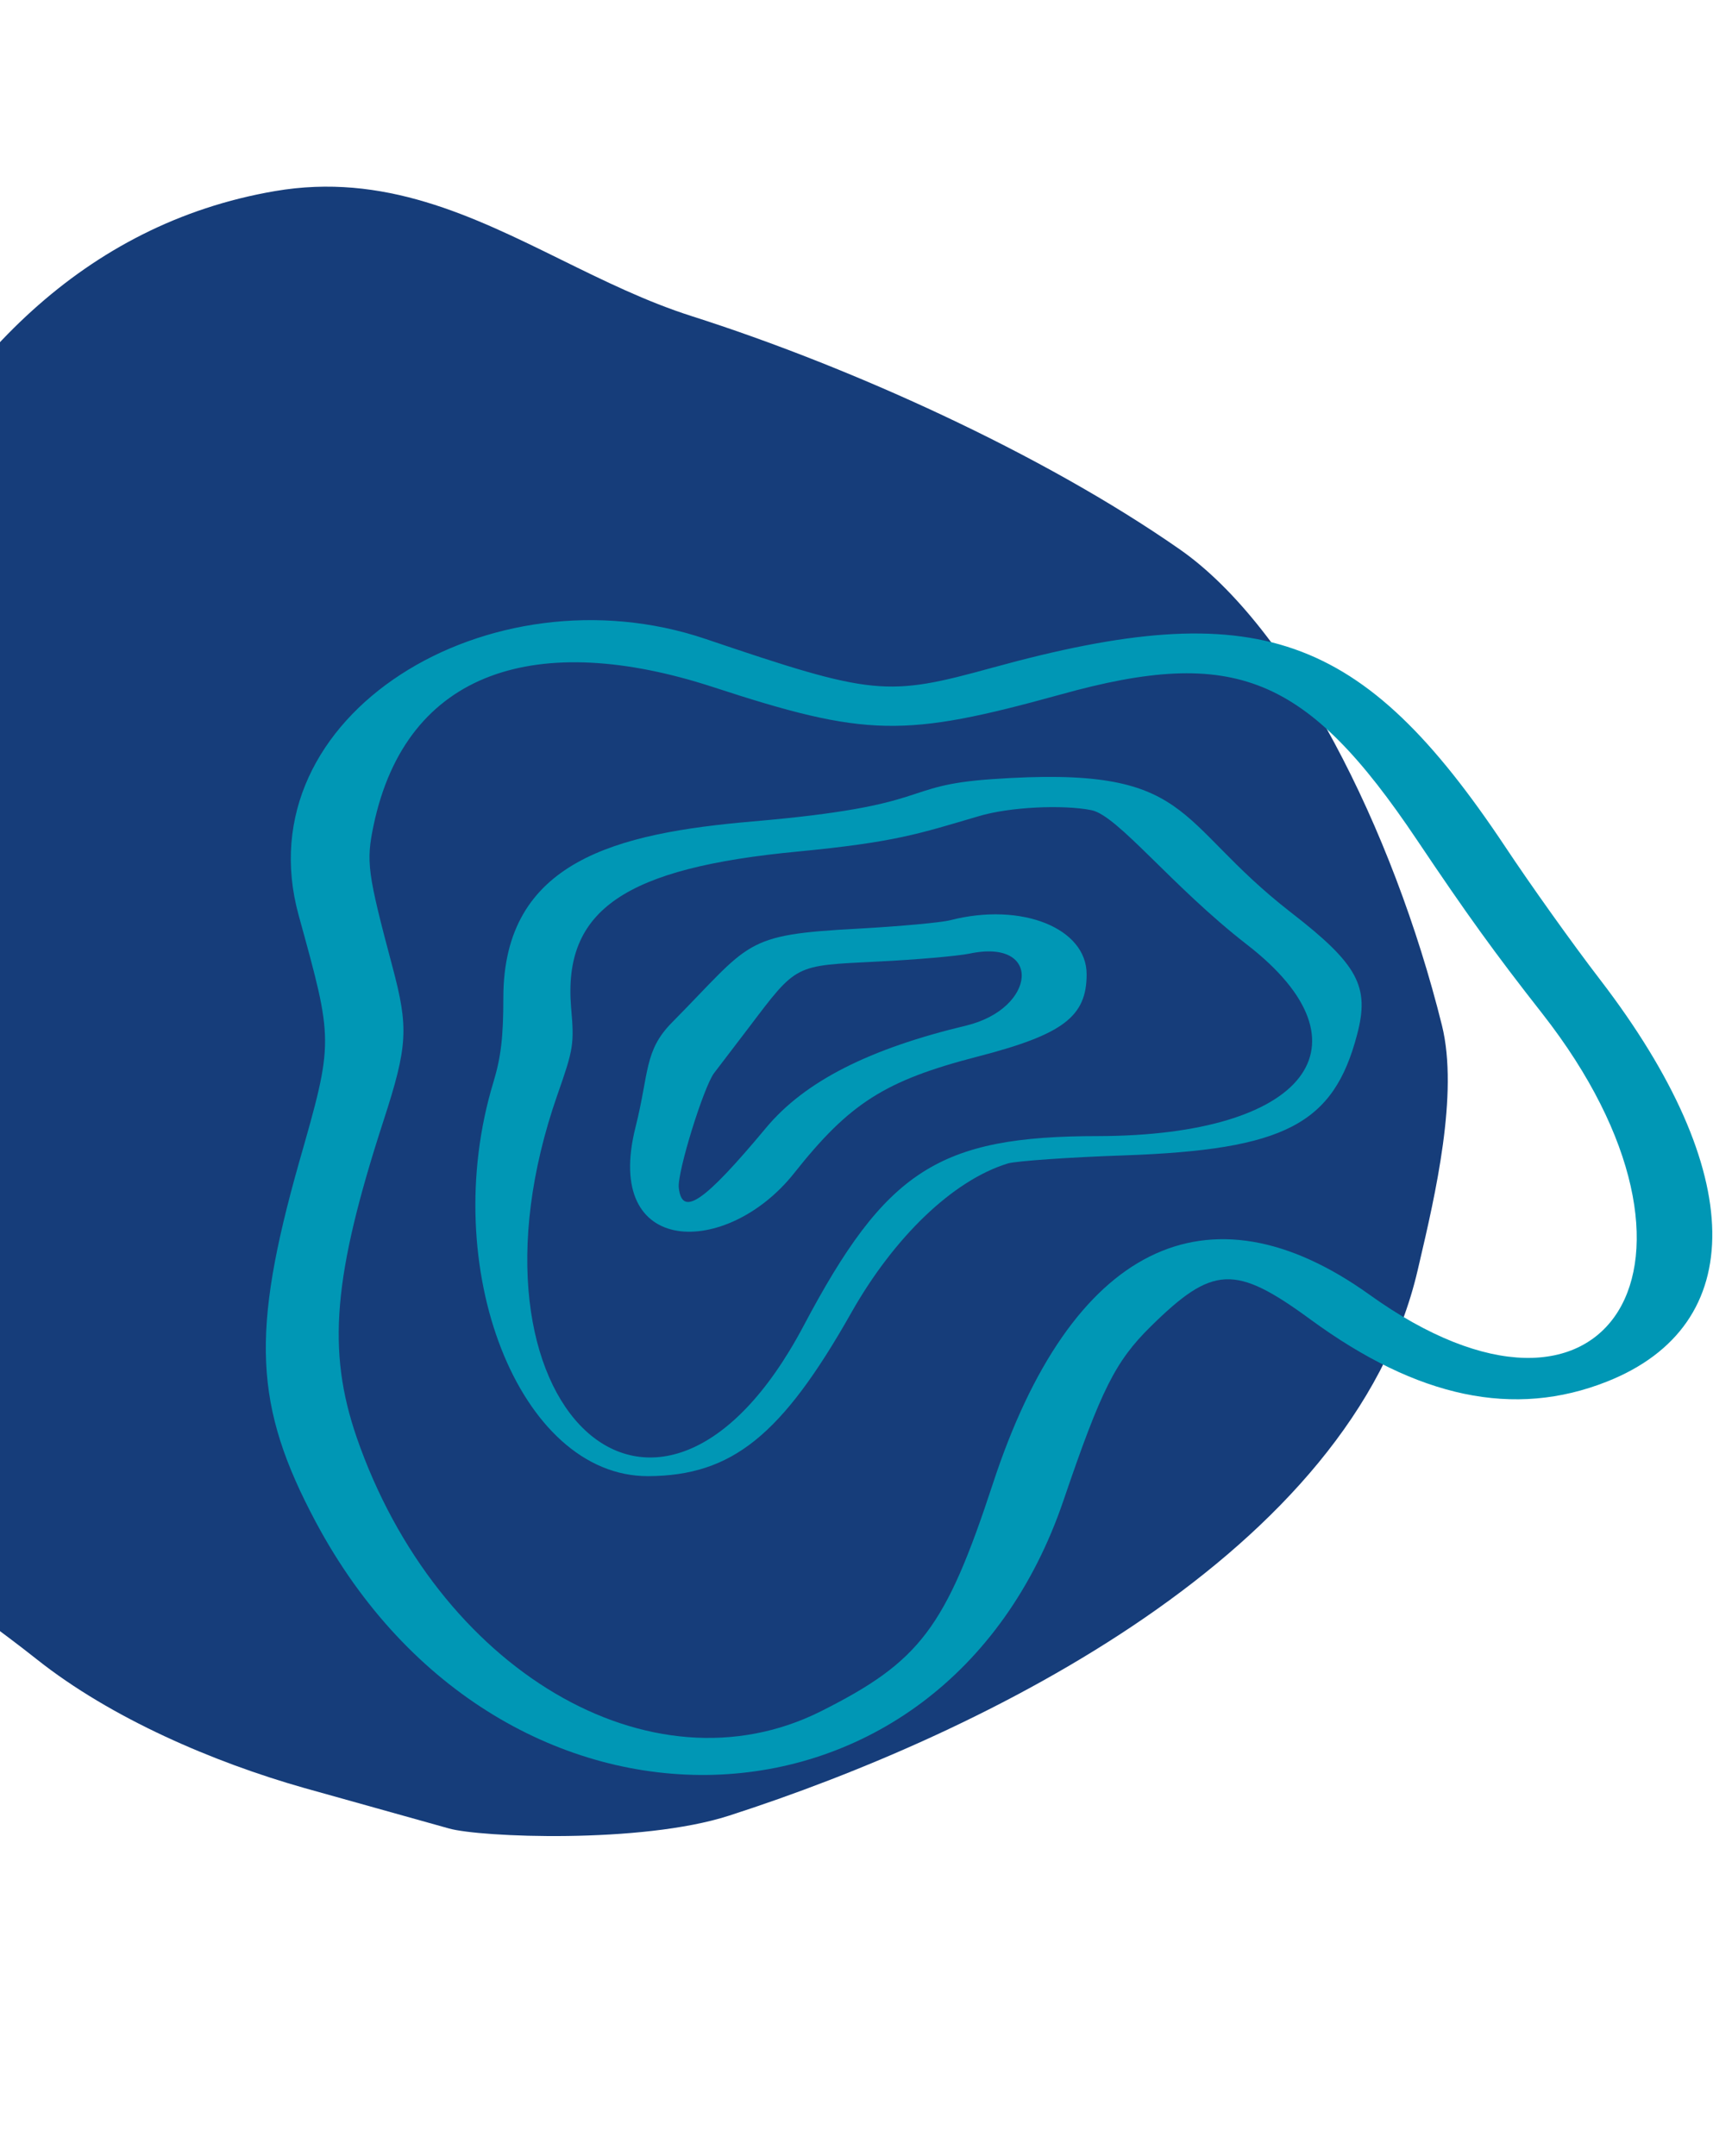 <svg width="290" height="365" viewBox="0 0 290 365" fill="none" xmlns="http://www.w3.org/2000/svg">
<path fill-rule="evenodd" clip-rule="evenodd" d="M123.39 307.436C108.549 312.219 81.256 311.082 76.015 309.597C73.736 308.951 68.902 307.603 64.004 306.236C59.05 304.855 54.03 303.454 51.519 302.743C36.154 298.388 18.82 290.95 6.252 280.973C2.966 278.364 -0.35 275.913 -3.626 273.492C-15.176 264.956 -26.229 256.787 -33.739 243.337C-43.207 226.376 -42.641 211.312 -41.993 194.099C-41.848 190.237 -41.699 186.267 -41.658 182.143C-41.103 126.189 -18.368 43.494 46.531 32.359C64.984 29.194 79.943 36.56 95.031 43.99C102.228 47.533 109.453 51.091 117.101 53.528C143.716 62.007 176.336 76.705 199.714 93.008C218.617 106.191 235.841 140.322 244.11 173.611C246.982 185.174 242.938 202.496 240.29 213.839C240.192 214.259 240.096 214.671 240.002 215.073C228.897 262.807 166.78 293.451 123.39 307.436Z" fill="#163D7A"/>
<path d="M160.867 155.81C159.354 156.208 152.346 156.845 145.258 157.243C125.668 158.279 127.26 159.473 113.722 173.171C109.024 177.949 109.9 181.692 107.59 190.85C102.016 212.989 123.119 212.909 134.428 198.654C143.825 186.788 149.797 182.966 165.486 178.905C179.979 175.162 183.961 172.135 183.961 164.968C183.961 157.164 172.972 152.704 160.867 155.81ZM163.575 173.649C147.249 177.551 136.259 183.046 129.65 191.009C119.217 203.512 115.474 206.14 114.917 201.123C114.598 198.575 119.138 184.001 120.89 181.692L126.783 173.967C134.985 163.136 134.428 163.535 148.444 162.818C155.133 162.499 162.221 161.863 164.132 161.465C176.555 158.837 175.44 170.782 163.575 173.649Z" fill="#0097B5"/>
<path d="M270.924 165.924C266.146 159.713 258.899 149.519 254.838 143.387C230.549 106.914 212.87 100.702 168.034 113.046C150.116 117.983 147.887 117.824 119.456 108.188C82.983 95.845 41.174 121.009 50.571 155.014C56.464 176.436 56.544 176.118 50.651 196.744C42.448 225.731 43.006 238.075 53.438 257.665C84.815 316.516 159.593 314.286 180.059 254.001C186.43 235.287 188.819 230.509 194.792 224.616C205.304 214.264 209.047 214.025 221.868 223.422C240.025 236.721 256.351 240.145 272.039 233.934C296.169 224.377 295.85 198.416 270.924 165.924ZM231.823 219.201C204.348 199.531 181.254 211.078 168.114 251.135C160.071 275.663 155.771 281.317 138.967 289.758C110.219 304.172 73.984 282.751 60.366 243.331C55.349 228.678 56.385 216.095 64.906 189.815C69.047 177.073 69.206 174.047 66.419 163.615C62.198 147.767 61.959 145.936 63.233 139.804C68.808 113.205 91.265 106.755 120.651 116.311C146.692 124.832 153.063 124.912 179.582 117.585C209.047 109.383 221.152 114.32 239.866 142.193C248.308 154.775 253.006 161.306 261.129 171.658C293.859 213.467 272.358 248.268 231.823 219.201Z" fill="#0097B5"/>
<path d="M218.603 154.536C198.296 138.768 202.437 129.53 168.034 131.919C151.788 133.034 158.956 136.379 127.42 139.086C104.485 141.077 85.213 145.696 85.213 168.95C85.213 175.56 84.814 178.984 83.54 183.205C73.984 214.661 87.92 250.019 109.74 249.94C123.916 249.86 132.357 243.091 144.143 222.227C151.311 209.564 161.265 199.849 170.662 196.982C172.095 196.584 180.935 195.946 190.332 195.628C217.488 194.672 225.77 190.372 229.752 175.161C231.902 167.038 229.911 163.296 218.603 154.536ZM185.952 192.363C158.876 192.363 149.957 198.176 136.02 224.536C111.333 271.123 75.975 237.995 94.371 185.355C97.078 177.631 97.238 176.834 96.68 170.543C95.326 154.058 105.759 146.971 135.065 144.183C151.629 142.591 155.611 141.157 165.645 138.211C170.901 136.618 179.98 136.22 184.758 137.175C189.217 138.051 198.296 149.997 211.117 159.951C233.017 176.914 221.072 192.283 185.952 192.363Z" fill="#0097B5"/>
</svg>
